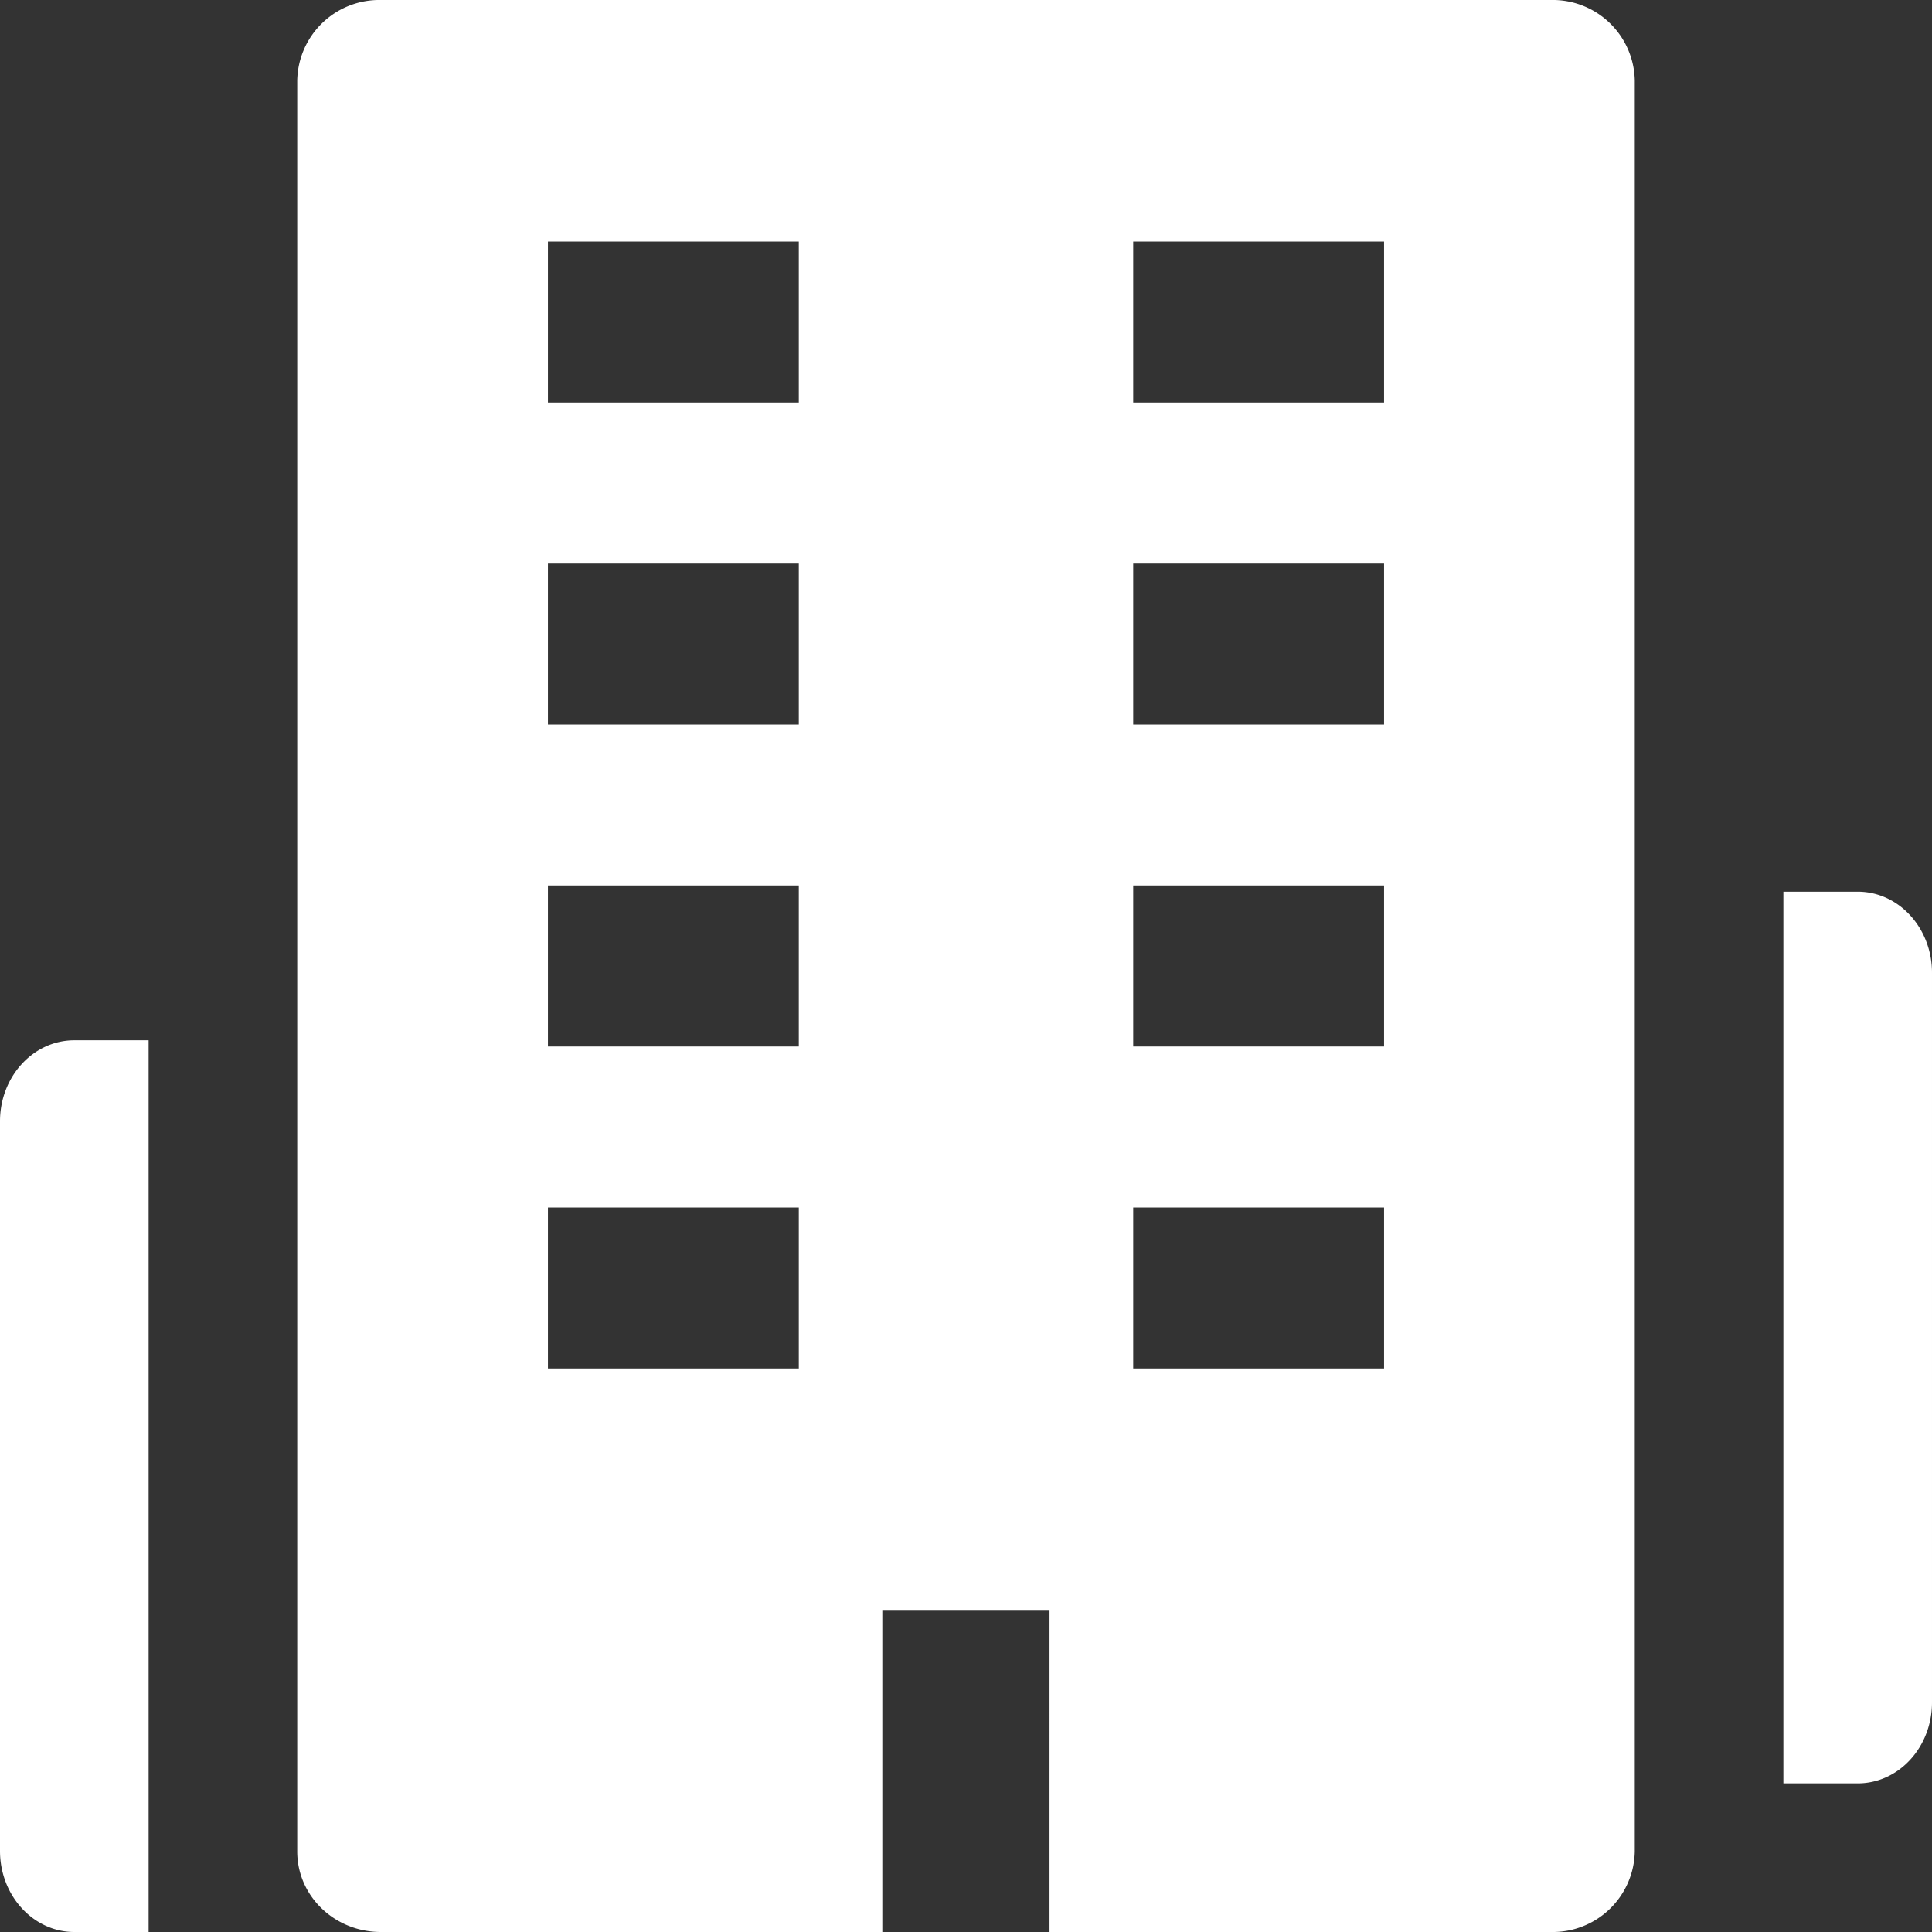 <svg xmlns="http://www.w3.org/2000/svg" width="13" height="13" viewBox="0 0 13 13">
    <rect x="0" y="0" width="13" height="13" fill="#333333" stroke="none"/>
    <g fill="#FFF" fill-rule="evenodd">
        <path d="M12 12h.5c.277 0 .5-.244.5-.545v-4.91c0-.3-.223-.545-.5-.545H12v6zM1 12.455V7H.5c-.276 0-.5.244-.5.545v4.91c0 .3.224.545.5.545H1v-.545zM9.313 2.708H7.625V1.625h1.688v1.083zm0 2.167H7.625V3.792h1.688v1.083zm0 2.167H7.625V5.958h1.688v1.084zm0 2.166H7.625V8.125h1.688v1.083zm-3.938-6.5H3.687V1.625h1.688v1.083zm0 2.167H3.687V3.792h1.688v1.083zm0 2.167H3.687V5.958h1.688v1.084zm0 2.166H3.687V8.125h1.688v1.083zM10.438 0H2.561A.552.552 0 0 0 2 .542v11.916c0 .3.251.542.563.542h3.374v-2.167h1.125V13h3.375a.552.552 0 0 0 .563-.542V.542A.552.552 0 0 0 10.437 0z"/>
    </g>
</svg>

